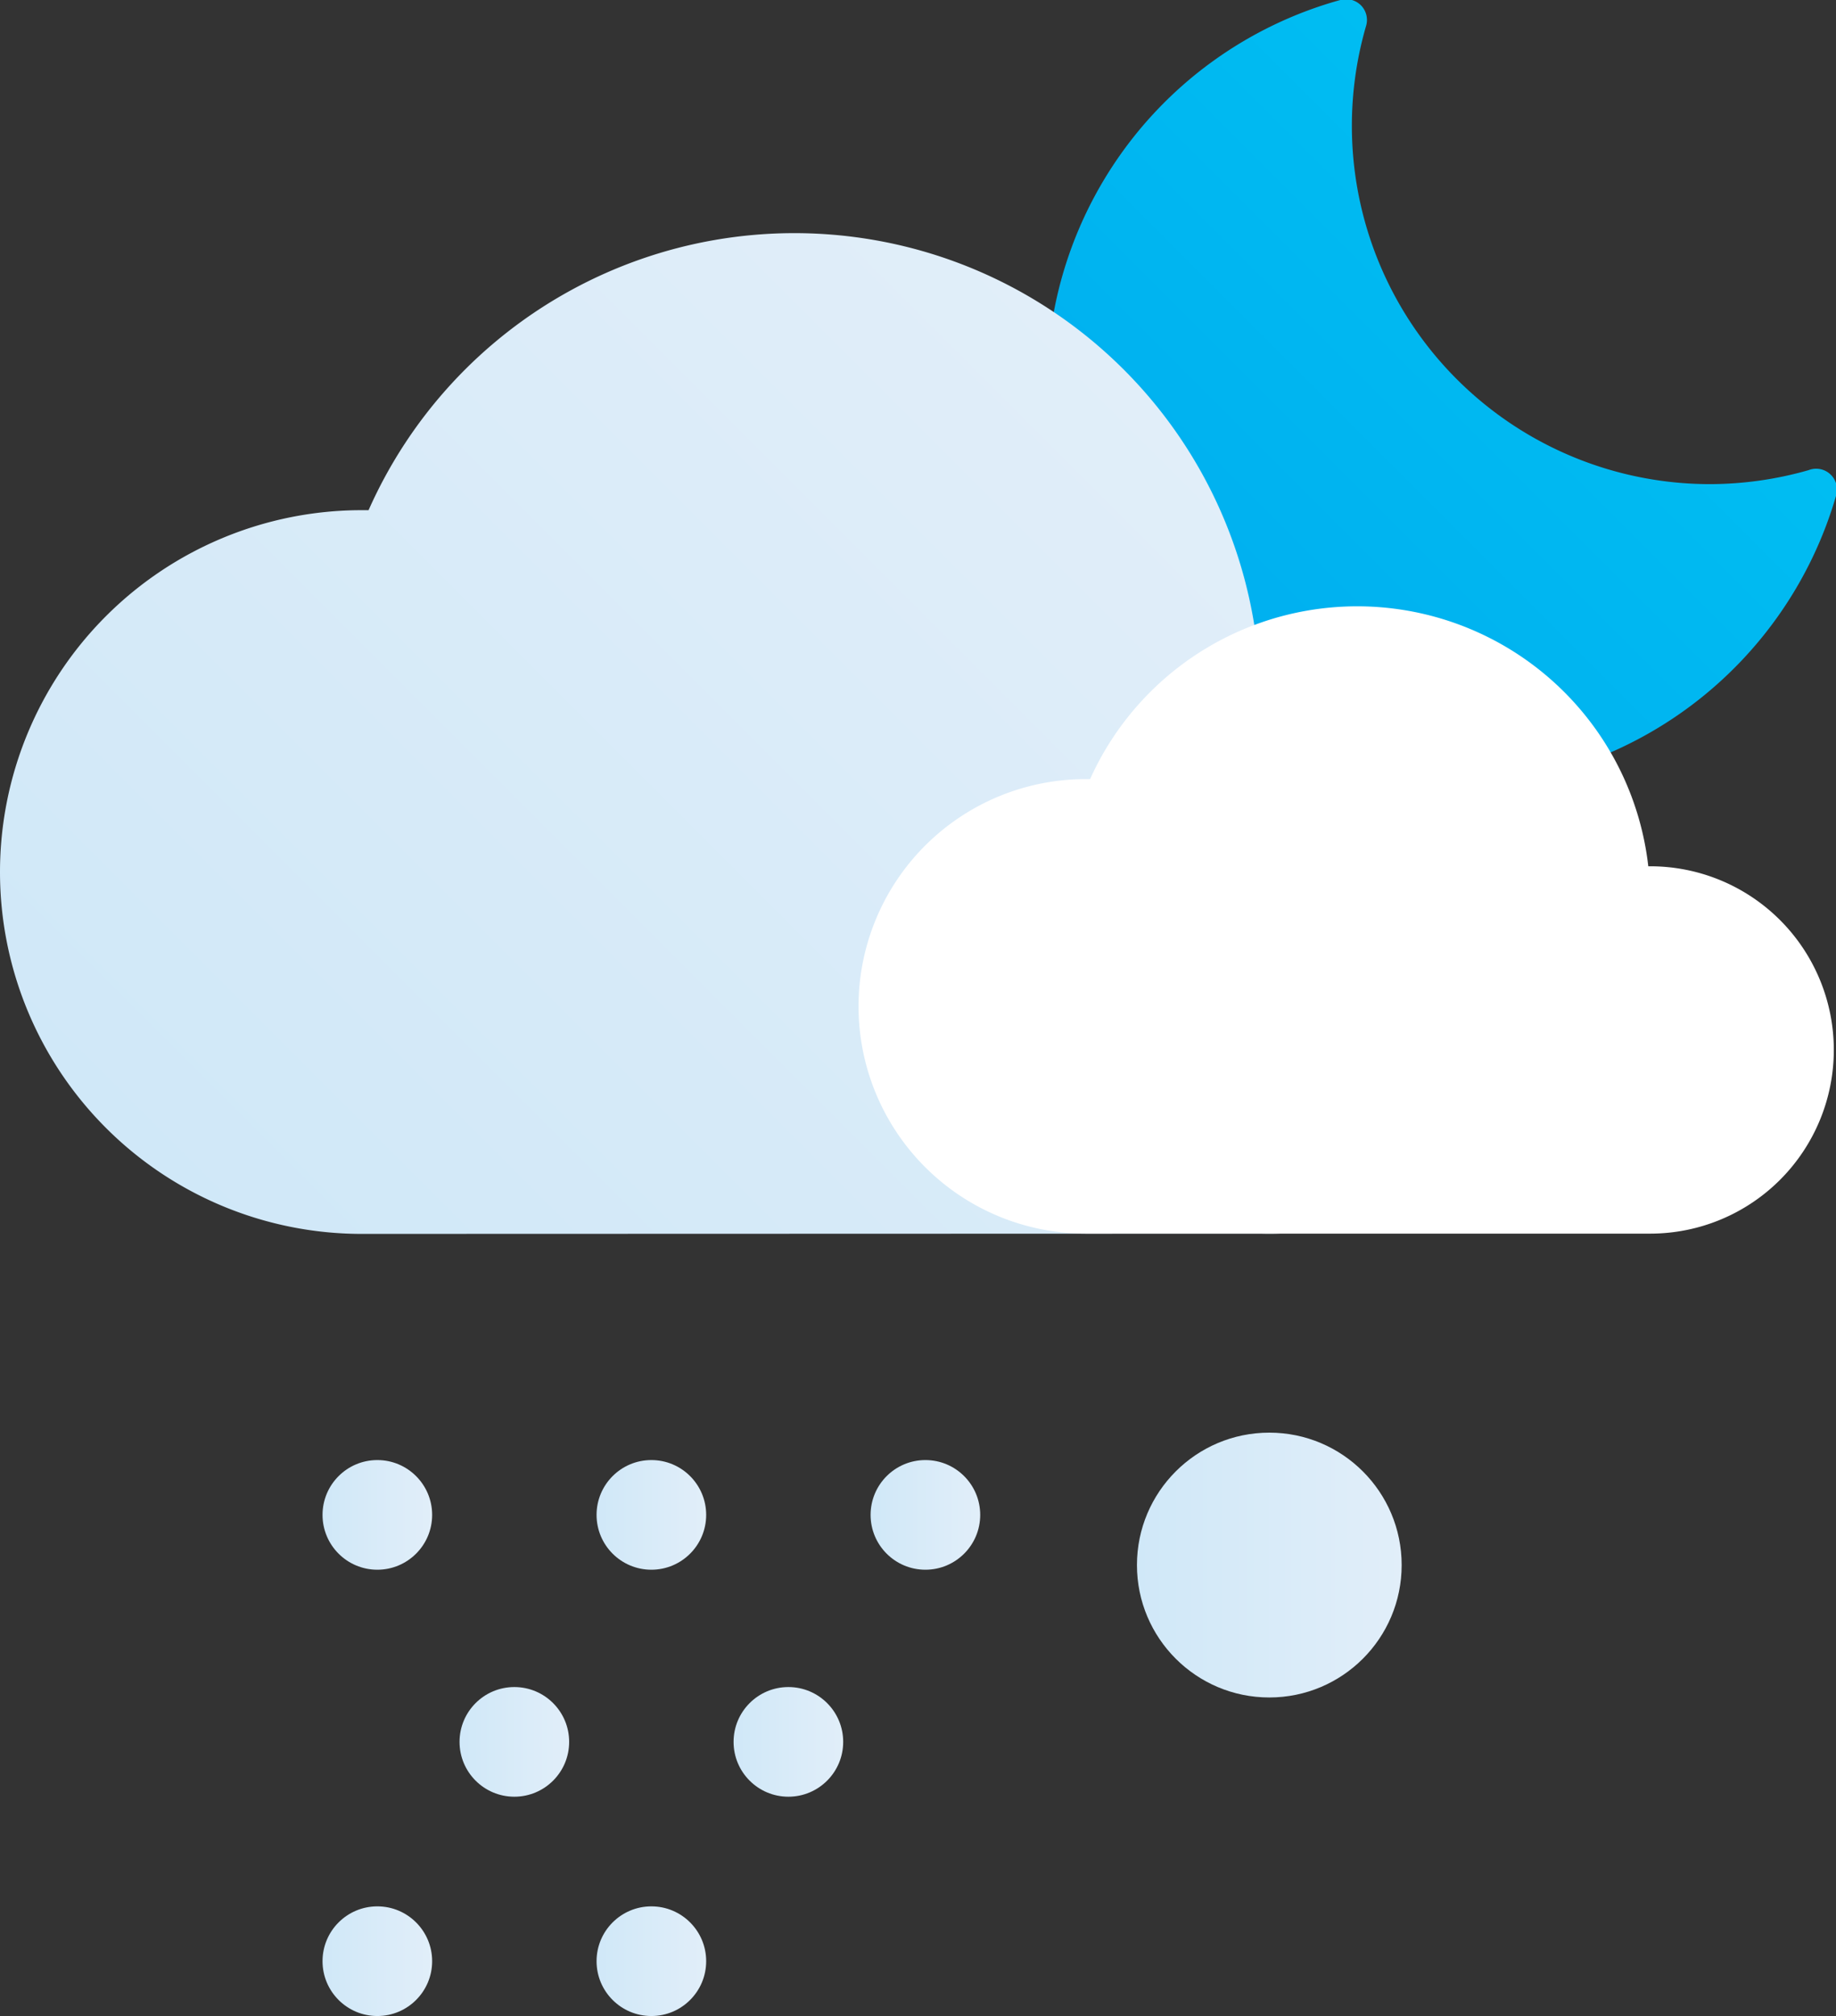 <svg xmlns="http://www.w3.org/2000/svg" xmlns:xlink="http://www.w3.org/1999/xlink" viewBox="0 0 67 73.54"><rect x="0" y="0" width="67" height="73.54" fill="#333333" stroke="none"/><defs><style>.cls-1{fill:url(#New_Gradient_Swatch_copy);}.cls-2{fill:url(#New_Gradient_Swatch_copy_2);}.cls-3{fill:#fff;}.cls-4{fill:url(#New_Gradient_Swatch_copy_2-2);}.cls-5{fill:url(#New_Gradient_Swatch_copy_2-3);}.cls-6{fill:url(#New_Gradient_Swatch_copy_2-4);}.cls-7{fill:url(#New_Gradient_Swatch_copy_2-5);}.cls-8{fill:url(#New_Gradient_Swatch_copy_2-6);}.cls-9{fill:url(#New_Gradient_Swatch_copy_2-7);}.cls-10{fill:url(#New_Gradient_Swatch_copy_2-8);}.cls-11{fill:url(#New_Gradient_Swatch_copy_2-9);}</style><linearGradient id="New_Gradient_Swatch_copy" x1="42.62" y1="24.38" x2="58.22" y2="8.78" gradientUnits="userSpaceOnUse"><stop offset="0" stop-color="#00aeef"/><stop offset="1" stop-color="#00bdf2"/></linearGradient><linearGradient id="New_Gradient_Swatch_copy_2" x1="11.8" y1="49.05" x2="44.17" y2="16.68" gradientUnits="userSpaceOnUse"><stop offset="0" stop-color="#d0e8f8"/><stop offset="1" stop-color="#e1eef9"/></linearGradient><linearGradient id="New_Gradient_Swatch_copy_2-2" x1="11.77" y1="55.26" x2="15.77" y2="55.26" xlink:href="#New_Gradient_Swatch_copy_2"/><linearGradient id="New_Gradient_Swatch_copy_2-3" x1="21.77" y1="55.26" x2="25.77" y2="55.26" xlink:href="#New_Gradient_Swatch_copy_2"/><linearGradient id="New_Gradient_Swatch_copy_2-4" x1="31.77" y1="55.26" x2="35.77" y2="55.26" xlink:href="#New_Gradient_Swatch_copy_2"/><linearGradient id="New_Gradient_Swatch_copy_2-5" x1="11.77" y1="71.54" x2="15.77" y2="71.54" xlink:href="#New_Gradient_Swatch_copy_2"/><linearGradient id="New_Gradient_Swatch_copy_2-6" x1="21.77" y1="71.54" x2="25.77" y2="71.54" xlink:href="#New_Gradient_Swatch_copy_2"/><linearGradient id="New_Gradient_Swatch_copy_2-7" x1="16.77" y1="63.54" x2="20.77" y2="63.54" xlink:href="#New_Gradient_Swatch_copy_2"/><linearGradient id="New_Gradient_Swatch_copy_2-8" x1="26.77" y1="63.54" x2="30.77" y2="63.54" xlink:href="#New_Gradient_Swatch_copy_2"/><linearGradient id="New_Gradient_Swatch_copy_2-9" x1="41.49" y1="57.09" x2="51.15" y2="57.09" xlink:href="#New_Gradient_Swatch_copy_2"/></defs><g id="Layer_2" data-name="Layer 2"><g id="Icons"><g id="Blizzard_Night" data-name="Blizzard Night"><path class="cls-1" d="M52.94,28.67A14.6,14.6,0,0,1,48.91,0a.77.77,0,0,1,.75.19.76.76,0,0,1,.19.76A13.07,13.07,0,0,0,62.41,17.66,13.17,13.17,0,0,0,66,17.15a.76.76,0,0,1,1,.94A14.67,14.67,0,0,1,52.94,28.67Z"/><path class="cls-2" d="M46,45a10.67,10.67,0,1,0,0-21.33h-.11a17,17,0,0,0-32.44-5.06H13.2a13.2,13.2,0,0,0,0,26.4"/><path class="cls-3" d="M60.22,45a6.7,6.7,0,1,0,0-13.4h-.07a10.69,10.69,0,0,0-20.37-3.18h-.16a8.29,8.29,0,1,0,0,16.58"/><circle class="cls-4" cx="13.77" cy="55.26" r="2"/><circle class="cls-5" cx="23.77" cy="55.26" r="2"/><circle class="cls-6" cx="33.77" cy="55.26" r="2"/><circle class="cls-7" cx="13.77" cy="71.54" r="2"/><circle class="cls-8" cx="23.77" cy="71.54" r="2"/><circle class="cls-9" cx="18.77" cy="63.54" r="2"/><circle class="cls-10" cx="28.77" cy="63.54" r="2"/><circle class="cls-11" cx="46.32" cy="57.09" r="4.83"/></g></g></g></svg>